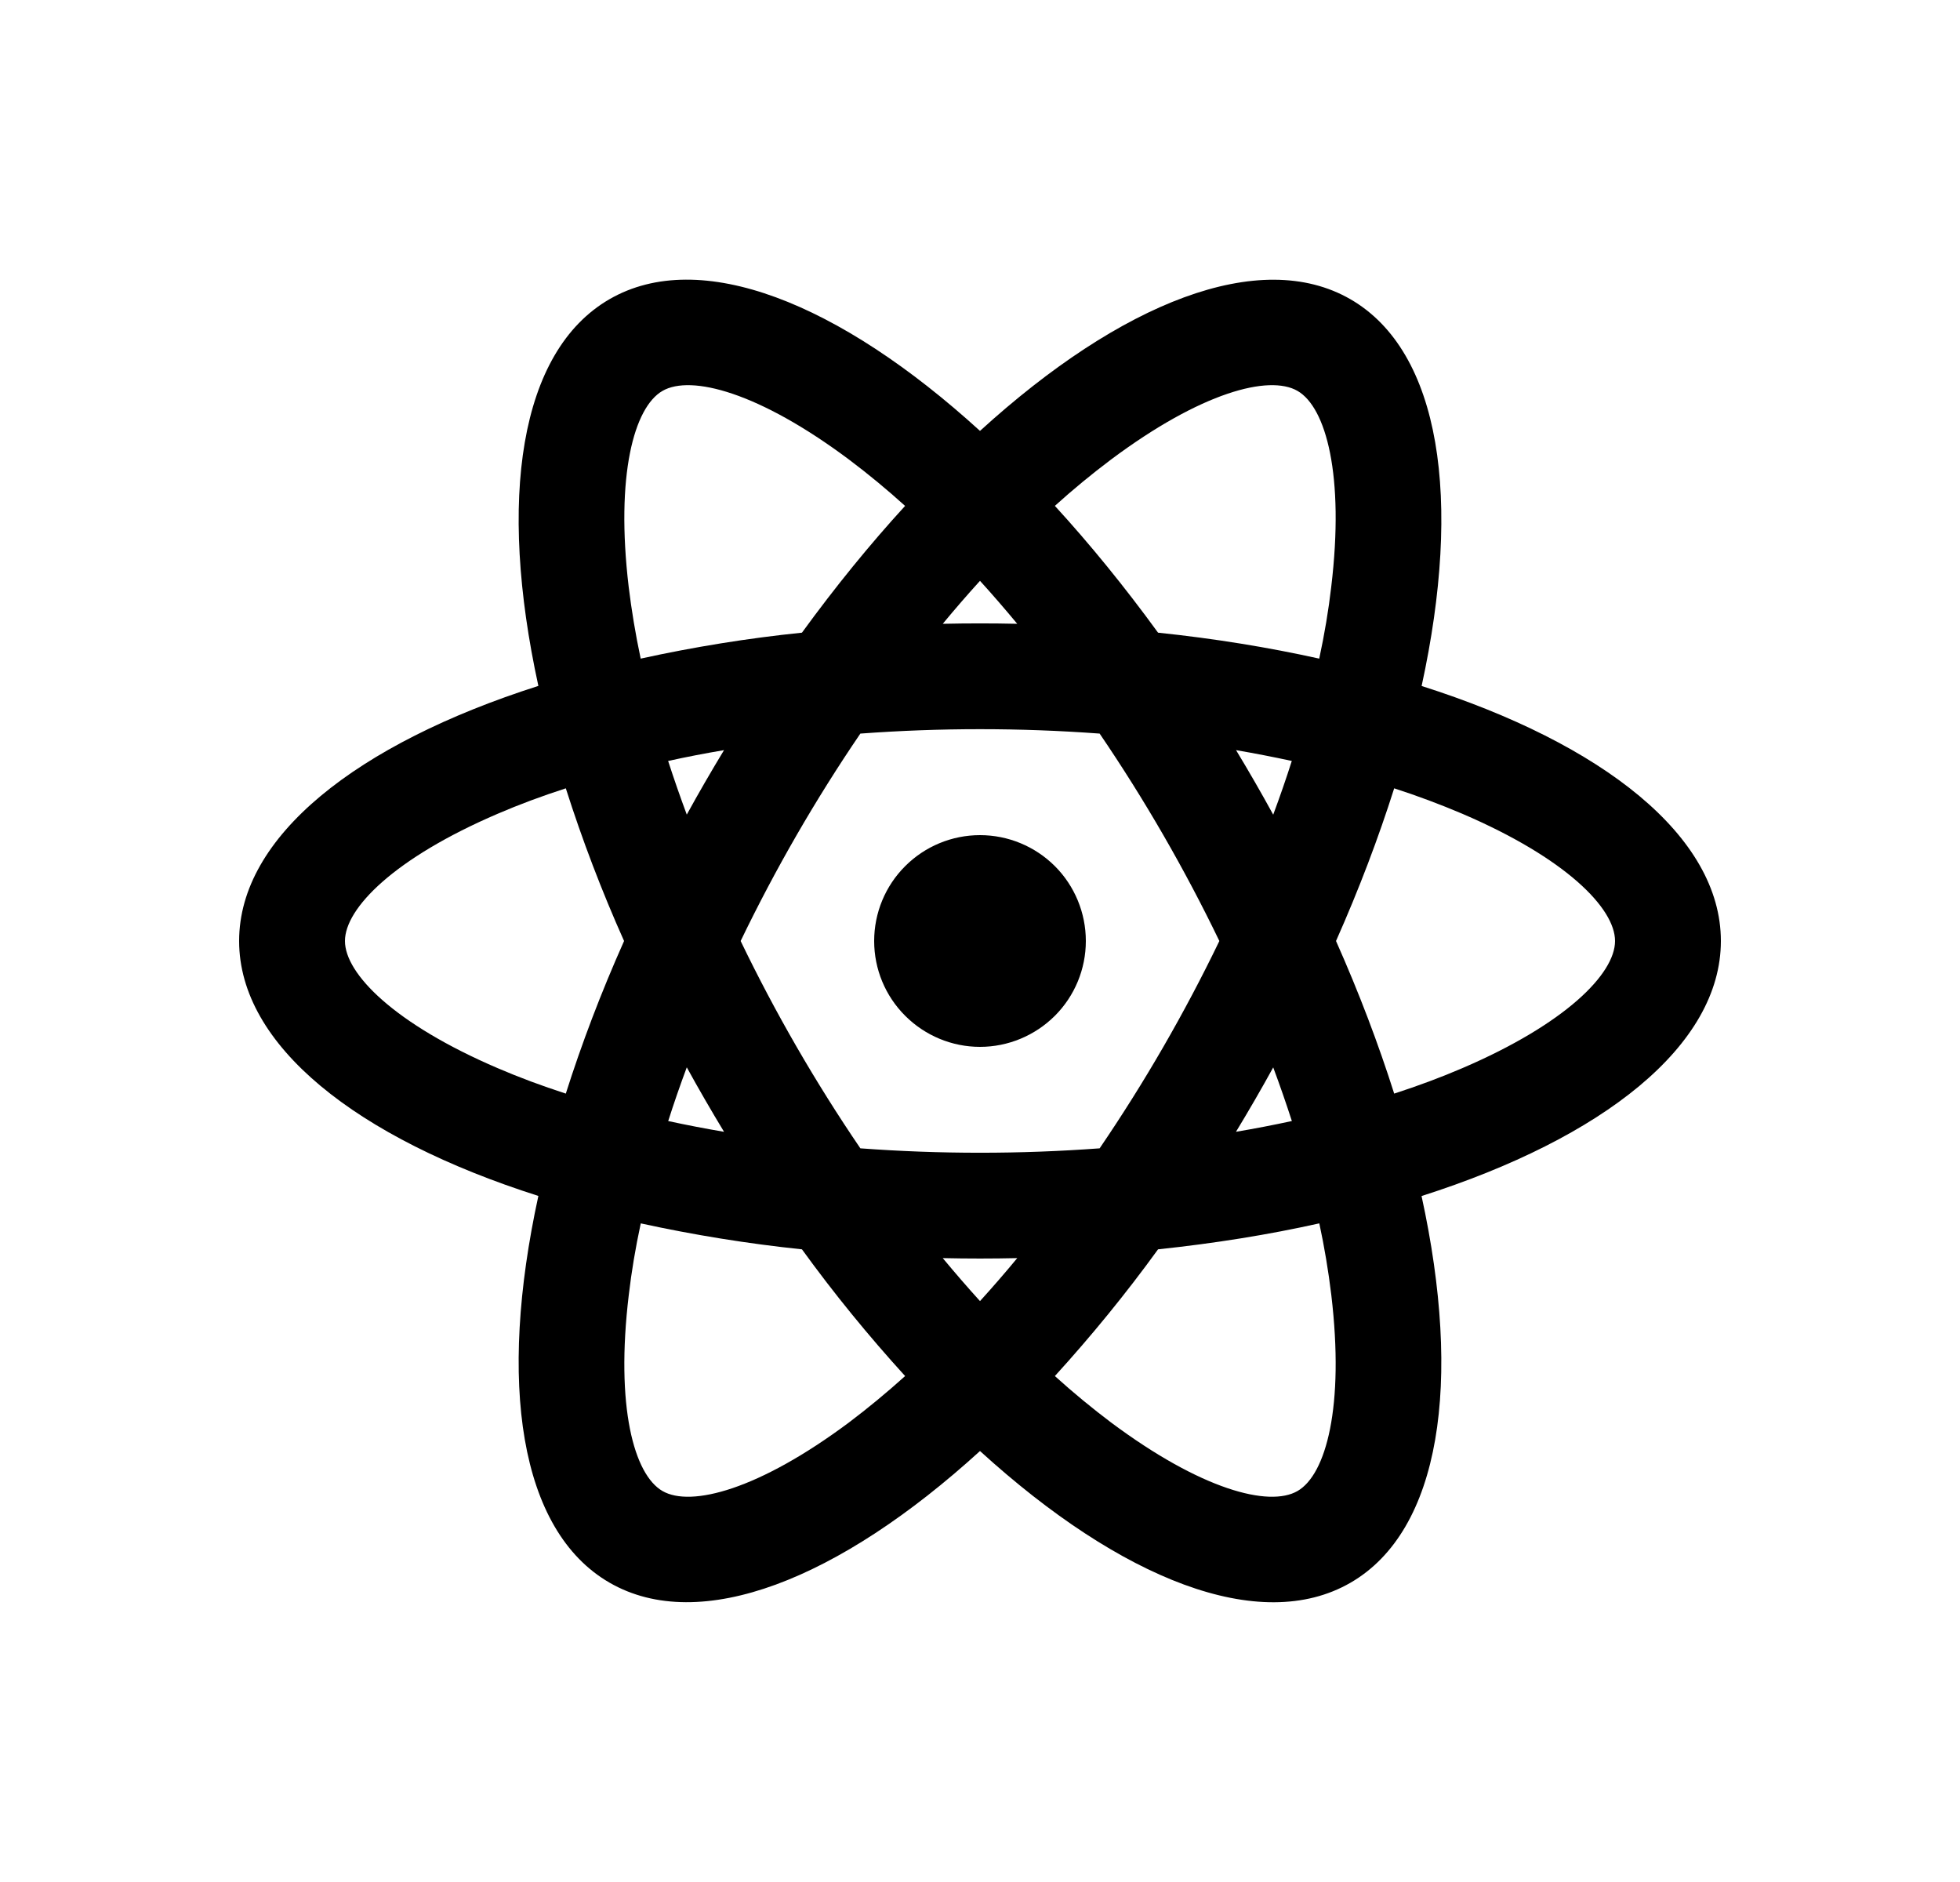 <svg width="25" height="24" viewBox="0 0 25 24" fill="none" xmlns="http://www.w3.org/2000/svg">
<path d="M12.5 13.35C12.142 13.35 11.799 13.207 11.546 12.954C11.292 12.701 11.15 12.358 11.15 12C11.15 11.642 11.292 11.298 11.546 11.045C11.799 10.792 12.142 10.65 12.5 10.65C12.858 10.65 13.201 10.792 13.455 11.045C13.708 11.298 13.85 11.642 13.85 12C13.85 12.358 13.708 12.701 13.455 12.954C13.201 13.207 12.858 13.35 12.5 13.35ZM12.025 16.044C12.182 16.233 12.341 16.417 12.5 16.592C12.659 16.417 12.818 16.234 12.975 16.044C12.659 16.051 12.342 16.051 12.025 16.044ZM10.229 15.932C9.538 15.86 8.852 15.749 8.173 15.601C8.105 15.916 8.054 16.222 8.02 16.515C7.849 17.94 8.087 18.805 8.45 19.014C8.813 19.224 9.681 18.997 10.831 18.138C11.067 17.96 11.306 17.763 11.545 17.548C11.077 17.034 10.637 16.495 10.229 15.932ZM16.827 15.601C16.182 15.745 15.492 15.856 14.771 15.932C14.363 16.495 13.923 17.034 13.455 17.548C13.694 17.764 13.933 17.96 14.169 18.138C15.319 18.997 16.187 19.224 16.55 19.014C16.913 18.805 17.15 17.94 16.981 16.515C16.944 16.208 16.893 15.903 16.828 15.601H16.827ZM18.132 15.252C18.651 17.627 18.379 19.518 17.225 20.184C16.071 20.85 14.297 20.141 12.5 18.504C10.703 20.141 8.929 20.849 7.775 20.183C6.621 19.517 6.349 17.627 6.867 15.251C4.55 14.514 3.05 13.332 3.05 12C3.05 10.668 4.55 9.486 6.867 8.747C6.349 6.372 6.621 4.481 7.775 3.815C8.929 3.149 10.703 3.858 12.5 5.495C14.297 3.858 16.071 3.15 17.225 3.816C18.379 4.482 18.651 6.372 18.133 8.748C20.45 9.485 21.95 10.668 21.95 12C21.95 13.332 20.45 14.513 18.133 15.252H18.132ZM11.544 6.451C11.315 6.244 11.077 6.047 10.831 5.862C9.681 5.002 8.813 4.775 8.45 4.985C8.087 5.194 7.85 6.06 8.019 7.484C8.055 7.779 8.105 8.084 8.172 8.399C8.851 8.25 9.538 8.139 10.229 8.068C10.657 7.48 11.098 6.939 11.545 6.451H11.544ZM14.771 8.068C15.492 8.143 16.182 8.256 16.827 8.399C16.895 8.084 16.946 7.778 16.98 7.484C17.151 6.06 16.913 5.194 16.55 4.985C16.187 4.775 15.319 5.002 14.169 5.862C13.923 6.047 13.684 6.244 13.455 6.451C13.902 6.939 14.343 7.48 14.771 8.068ZM12.975 7.955C12.818 7.766 12.659 7.582 12.5 7.407C12.341 7.582 12.182 7.765 12.025 7.955C12.342 7.948 12.659 7.948 12.975 7.955ZM9.235 14.433C9.071 14.162 8.912 13.888 8.76 13.611C8.674 13.842 8.595 14.07 8.523 14.296C8.754 14.346 8.992 14.392 9.234 14.433H9.235ZM10.974 14.644C11.99 14.719 13.01 14.719 14.026 14.644C14.6 13.801 15.11 12.918 15.553 12C15.11 11.082 14.6 10.198 14.026 9.355C13.01 9.28 11.99 9.28 10.974 9.355C10.4 10.198 9.89 11.082 9.447 12C9.89 12.918 10.4 13.801 10.974 14.644ZM16.24 10.389C16.326 10.157 16.405 9.93 16.477 9.704C16.241 9.653 16.004 9.607 15.766 9.566C15.93 9.837 16.088 10.111 16.24 10.389ZM7.217 10.053C6.911 10.152 6.621 10.26 6.349 10.377C5.031 10.942 4.4 11.581 4.4 12C4.4 12.418 5.03 13.057 6.349 13.622C6.621 13.739 6.911 13.847 7.217 13.946C7.417 13.316 7.664 12.663 7.96 12C7.676 11.365 7.428 10.715 7.217 10.053ZM8.522 9.704C8.595 9.929 8.674 10.157 8.76 10.388C8.912 10.111 9.071 9.837 9.235 9.566C8.992 9.607 8.754 9.653 8.523 9.704H8.522ZM17.783 13.946C18.089 13.847 18.379 13.739 18.651 13.622C19.969 13.057 20.6 12.418 20.6 12C20.6 11.581 19.97 10.942 18.651 10.377C18.366 10.256 18.077 10.148 17.783 10.053C17.583 10.683 17.336 11.336 17.041 12C17.336 12.663 17.583 13.316 17.783 13.946ZM16.478 14.296C16.405 14.071 16.326 13.842 16.24 13.612C16.088 13.889 15.929 14.163 15.765 14.433C16.008 14.392 16.246 14.346 16.477 14.296H16.478Z" fill="#0A0D14" style="fill:#0A0D14;fill:color(display-p3 0.039 0.051 0.078);fill-opacity:1;"/>
</svg>
